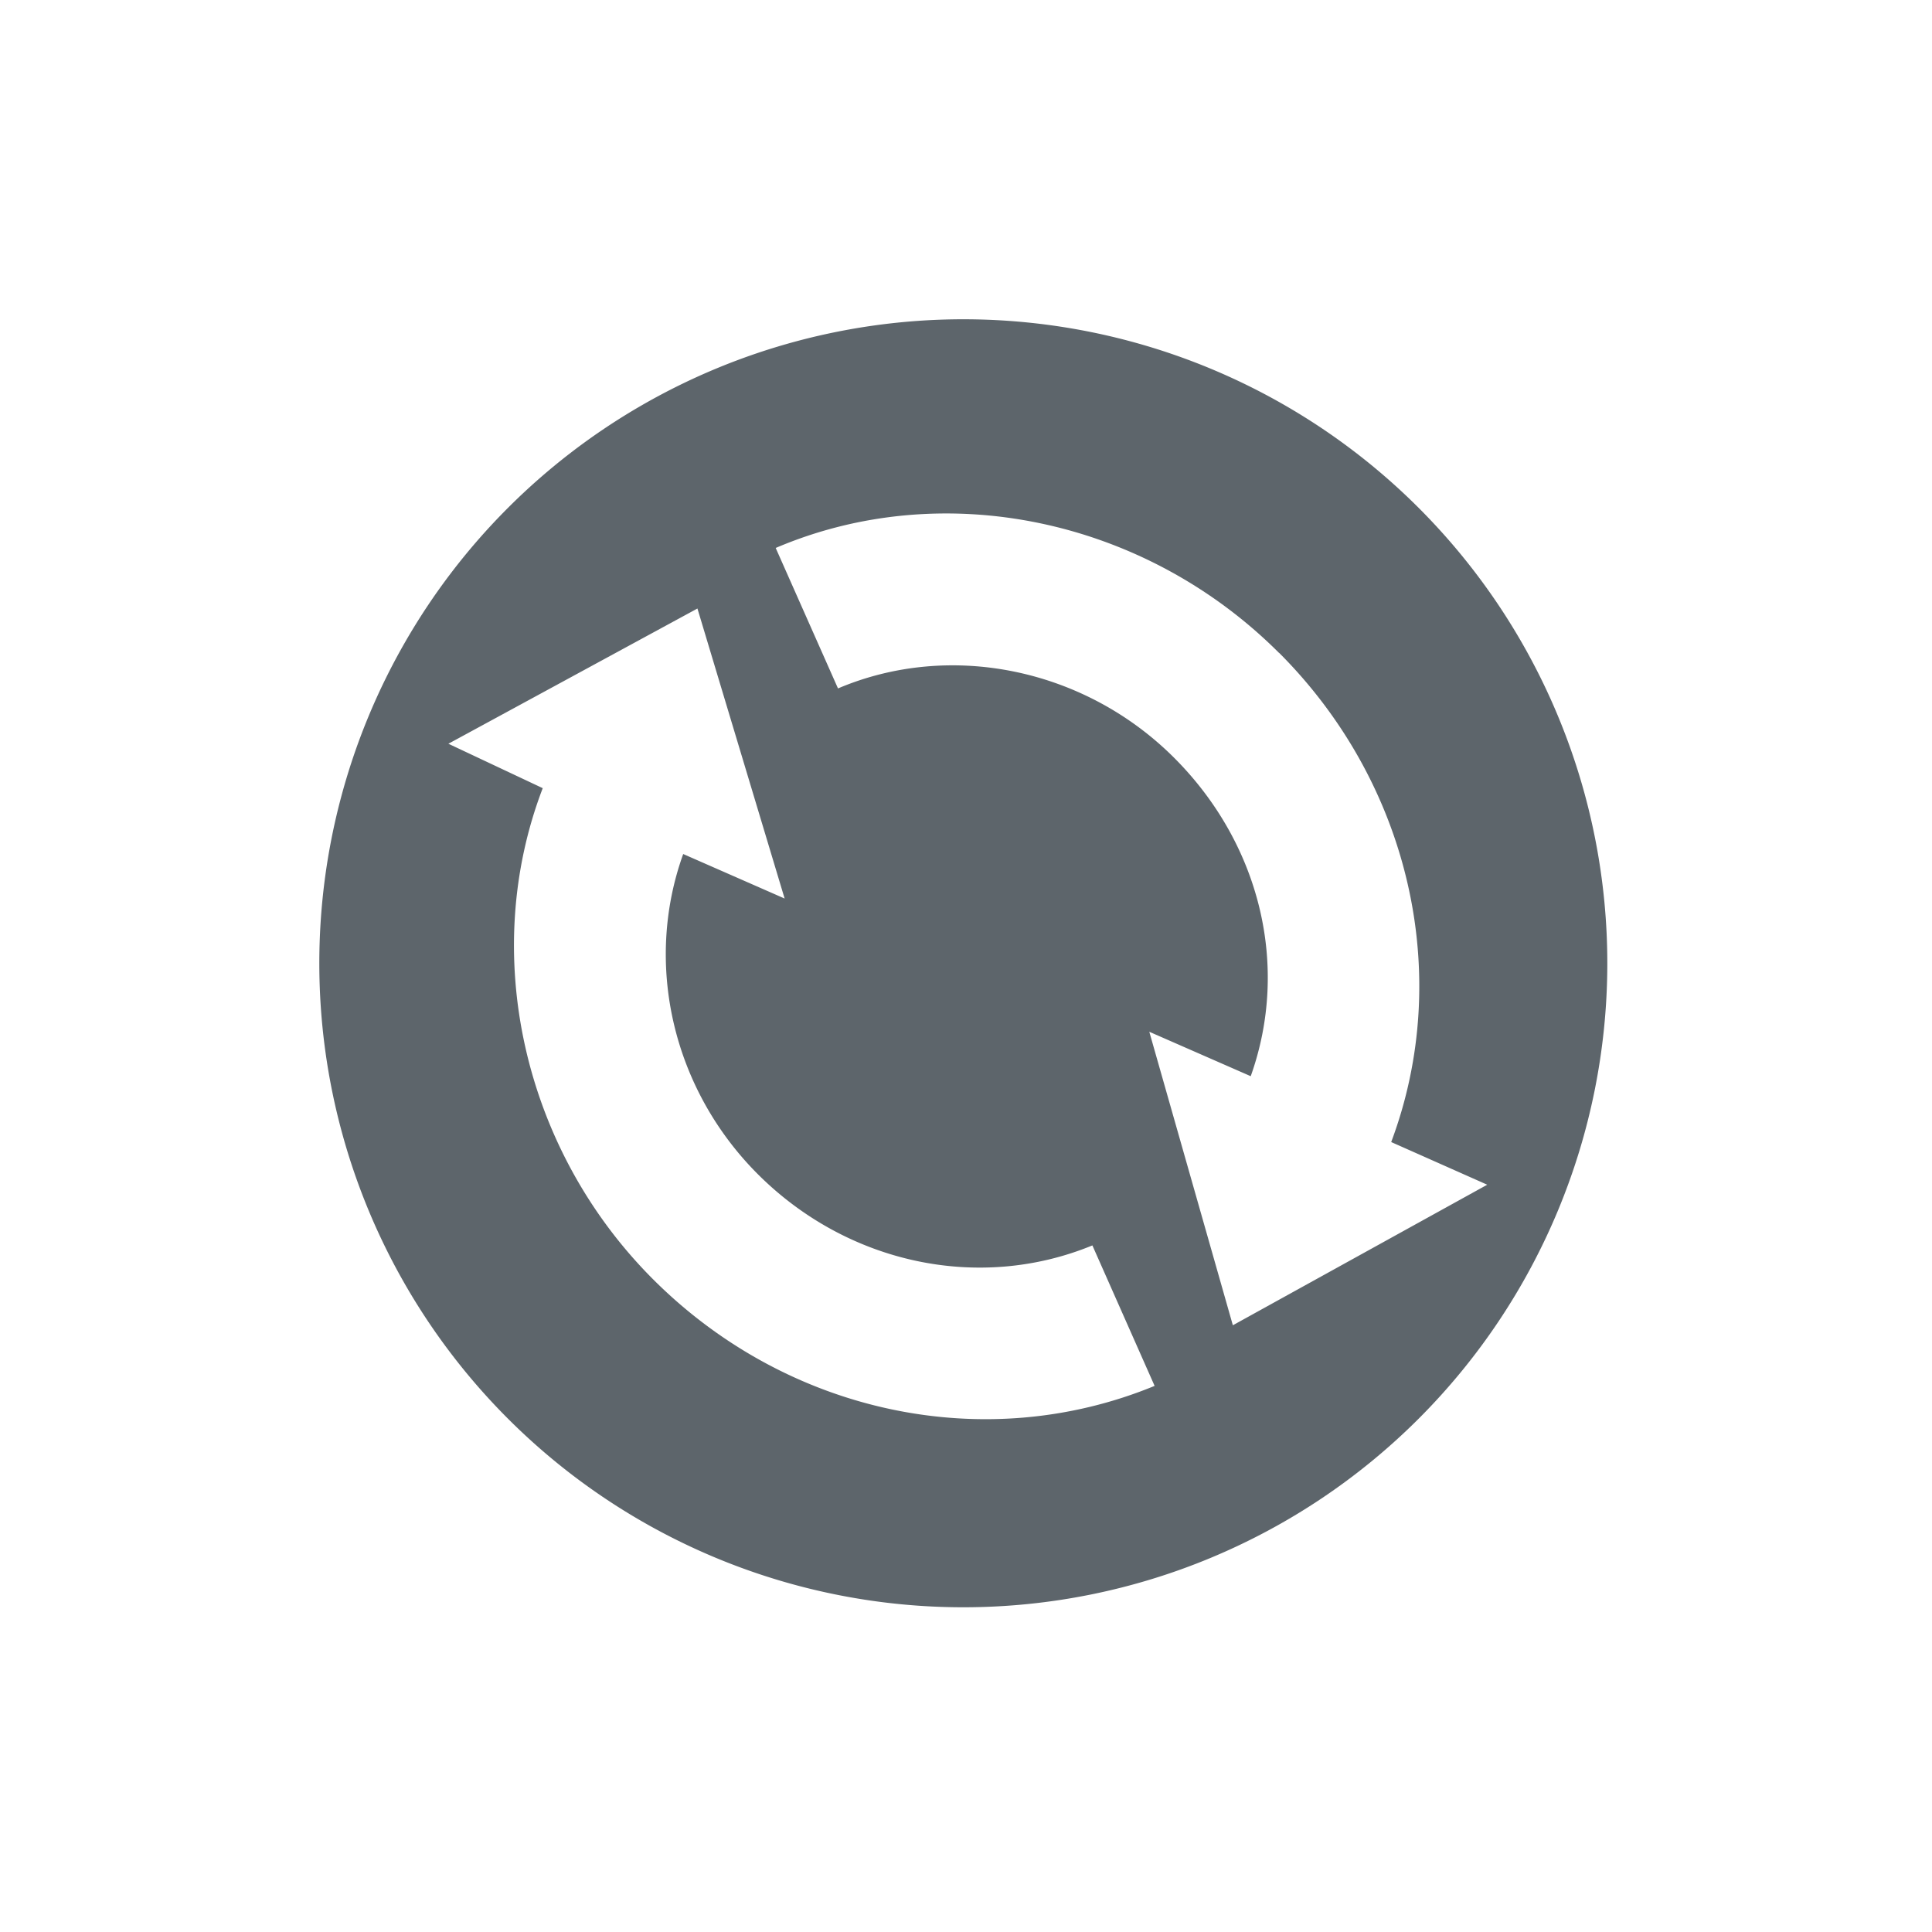 <svg xmlns="http://www.w3.org/2000/svg" width="24" height="24"><defs><style id="current-color-scheme" type="text/css"></style></defs><path d="M17.658 6.344A8 8 0 1 0 6.344 17.657 8 8 0 0 0 17.658 6.344zM15.89 8.11c1.629 1.63 2.167 4.01 1.392 6.077l1.193.53-3.16 1.746-1.038-3.646 1.26.552c.487-1.365.12-2.884-.951-3.955-1.112-1.112-2.783-1.454-4.176-.862l-.774-1.745c2.085-.89 4.585-.364 6.253 1.304zM8.664 7.56l1.083 3.602-1.26-.553c-.489 1.357-.136 2.914.928 3.978 1.115 1.114 2.75 1.462 4.155.884l.773 1.745c-2.107.867-4.56.346-6.231-1.325-1.621-1.622-2.156-4.05-1.37-6.1L5.57 9.239l3.094-1.68z" fill="currentColor" color="#5d656b"/></svg>